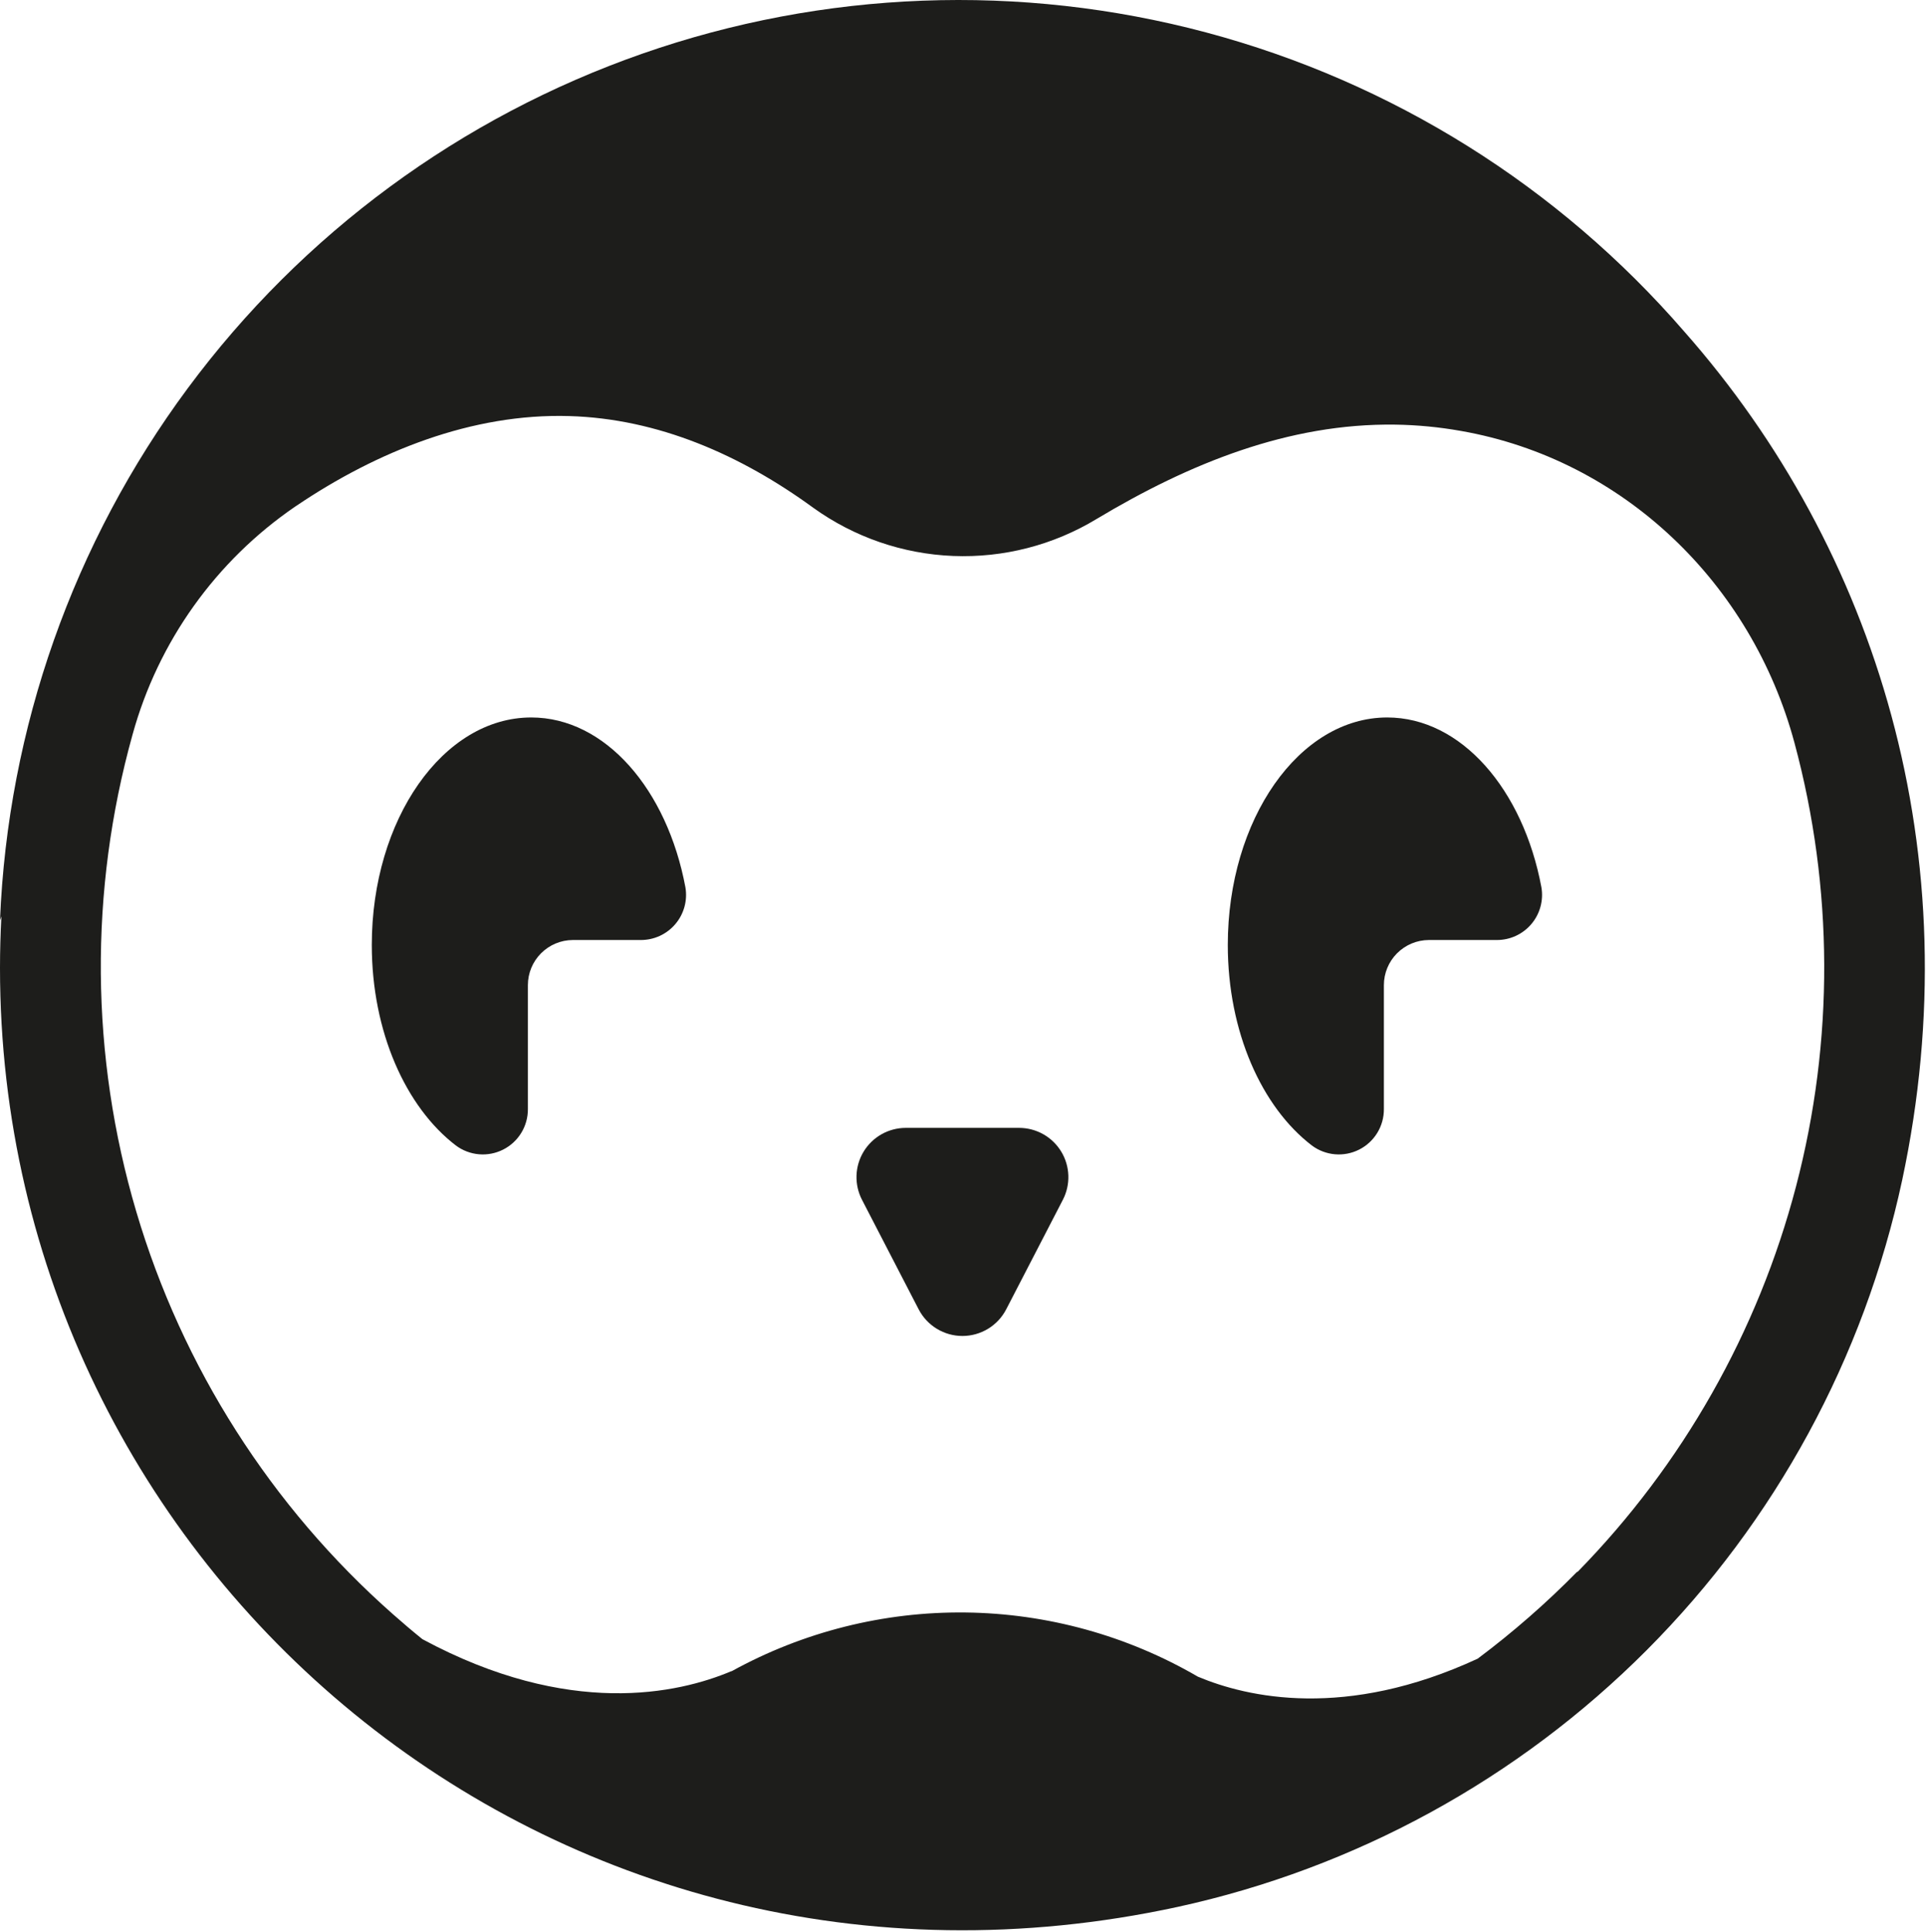 <svg width="306" height="307" viewBox="0 0 306 307" fill="none" xmlns="http://www.w3.org/2000/svg">
<path d="M159.86 208.051L168.86 190.651C169.48 189.458 169.782 188.124 169.737 186.78C169.693 185.435 169.302 184.125 168.604 182.976C167.905 181.826 166.923 180.876 165.75 180.216C164.578 179.557 163.255 179.211 161.91 179.211H143.91C142.565 179.211 141.242 179.557 140.07 180.216C138.897 180.876 137.915 181.826 137.216 182.976C136.518 184.125 136.127 185.435 136.082 186.78C136.038 188.124 136.34 189.458 136.96 190.651L145.96 208.051C146.621 209.324 147.618 210.391 148.844 211.136C150.069 211.881 151.476 212.275 152.91 212.275C154.344 212.275 155.751 211.881 156.976 211.136C158.202 210.391 159.199 209.324 159.86 208.051Z" fill="#1D1D1B"/>
<path d="M91 149.361H101.78C102.826 149.368 103.862 149.146 104.813 148.711C105.765 148.275 106.609 147.637 107.288 146.84C107.967 146.044 108.462 145.108 108.741 144.099C109.019 143.091 109.074 142.033 108.9 141.001C106 125.441 96.16 114.001 84.4 114.001C70.4 114.001 59.07 130.191 59.07 150.151C59.07 163.941 64.47 175.921 72.43 182.011C73.497 182.806 74.764 183.289 76.089 183.404C77.415 183.52 78.746 183.263 79.934 182.664C81.122 182.065 82.12 181.146 82.815 180.012C83.51 178.877 83.876 177.572 83.87 176.241V156.531C83.87 154.636 84.62 152.819 85.956 151.475C87.292 150.132 89.105 149.372 91 149.361Z" fill="#1D1D1B"/>
<path d="M227 149.361H237.78C238.826 149.368 239.862 149.146 240.813 148.711C241.765 148.275 242.61 147.637 243.288 146.84C243.967 146.044 244.463 145.108 244.741 144.099C245.019 143.091 245.074 142.033 244.9 141.001C242 125.441 232.16 114.001 220.4 114.001C206.4 114.001 195.07 130.191 195.07 150.151C195.07 163.941 200.47 175.921 208.43 182.011C209.497 182.806 210.764 183.289 212.089 183.404C213.415 183.52 214.747 183.263 215.935 182.664C217.123 182.065 218.12 181.146 218.815 180.012C219.51 178.877 219.876 177.572 219.87 176.241V156.531C219.87 154.636 220.62 152.819 221.956 151.475C223.292 150.132 225.105 149.372 227 149.361Z" fill="#1D1D1B"/>
<path d="M267.61 52.701C247.616 29.592 221.138 13.026 191.613 5.15C162.087 -2.725 130.877 -1.546 102.03 8.535C73.183 18.616 48.031 37.133 29.837 61.685C11.644 86.236 1.249 115.689 0 146.221C0.07 146.011 0.15 145.811 0.22 145.601C0.08 148.321 0 151.051 0 153.801C0 249.401 87.73 324.511 187.07 303.001C215.33 296.839 241.217 282.669 261.637 262.185C282.057 241.701 296.146 215.77 302.22 187.491C313.25 135.801 298.13 87.301 267.61 52.701ZM250.61 249.701C245.688 254.712 240.393 259.342 234.77 263.551C213.77 273.281 198.18 269.711 190.32 266.411C179.101 259.878 166.381 256.364 153.4 256.211C140.418 256.059 127.619 259.273 116.25 265.541H116.19C107.8 269.081 90.43 273.021 67.11 260.451C65.51 259.158 63.937 257.824 62.39 256.451C43.08 239.388 28.963 217.233 21.654 192.523C14.345 167.812 14.139 141.543 21.06 116.721C25.119 101.969 34.274 89.133 46.9 80.491L47.1 80.361C59.91 71.711 75 65.651 90.44 66.111C104.57 66.521 117.68 72.281 129.21 80.681C135.71 85.357 143.44 88.019 151.441 88.338C159.442 88.656 167.359 86.616 174.21 82.471C188.94 73.641 204.72 67.231 221.68 67.471C225.175 67.523 228.659 67.857 232.1 68.471C257.92 72.991 278.29 92.711 285.1 118.021C291.318 141.089 291.406 165.381 285.356 188.494C279.305 211.607 267.324 232.739 250.6 249.801L250.61 249.701Z" fill="#1D1D1B"/>
</svg>
